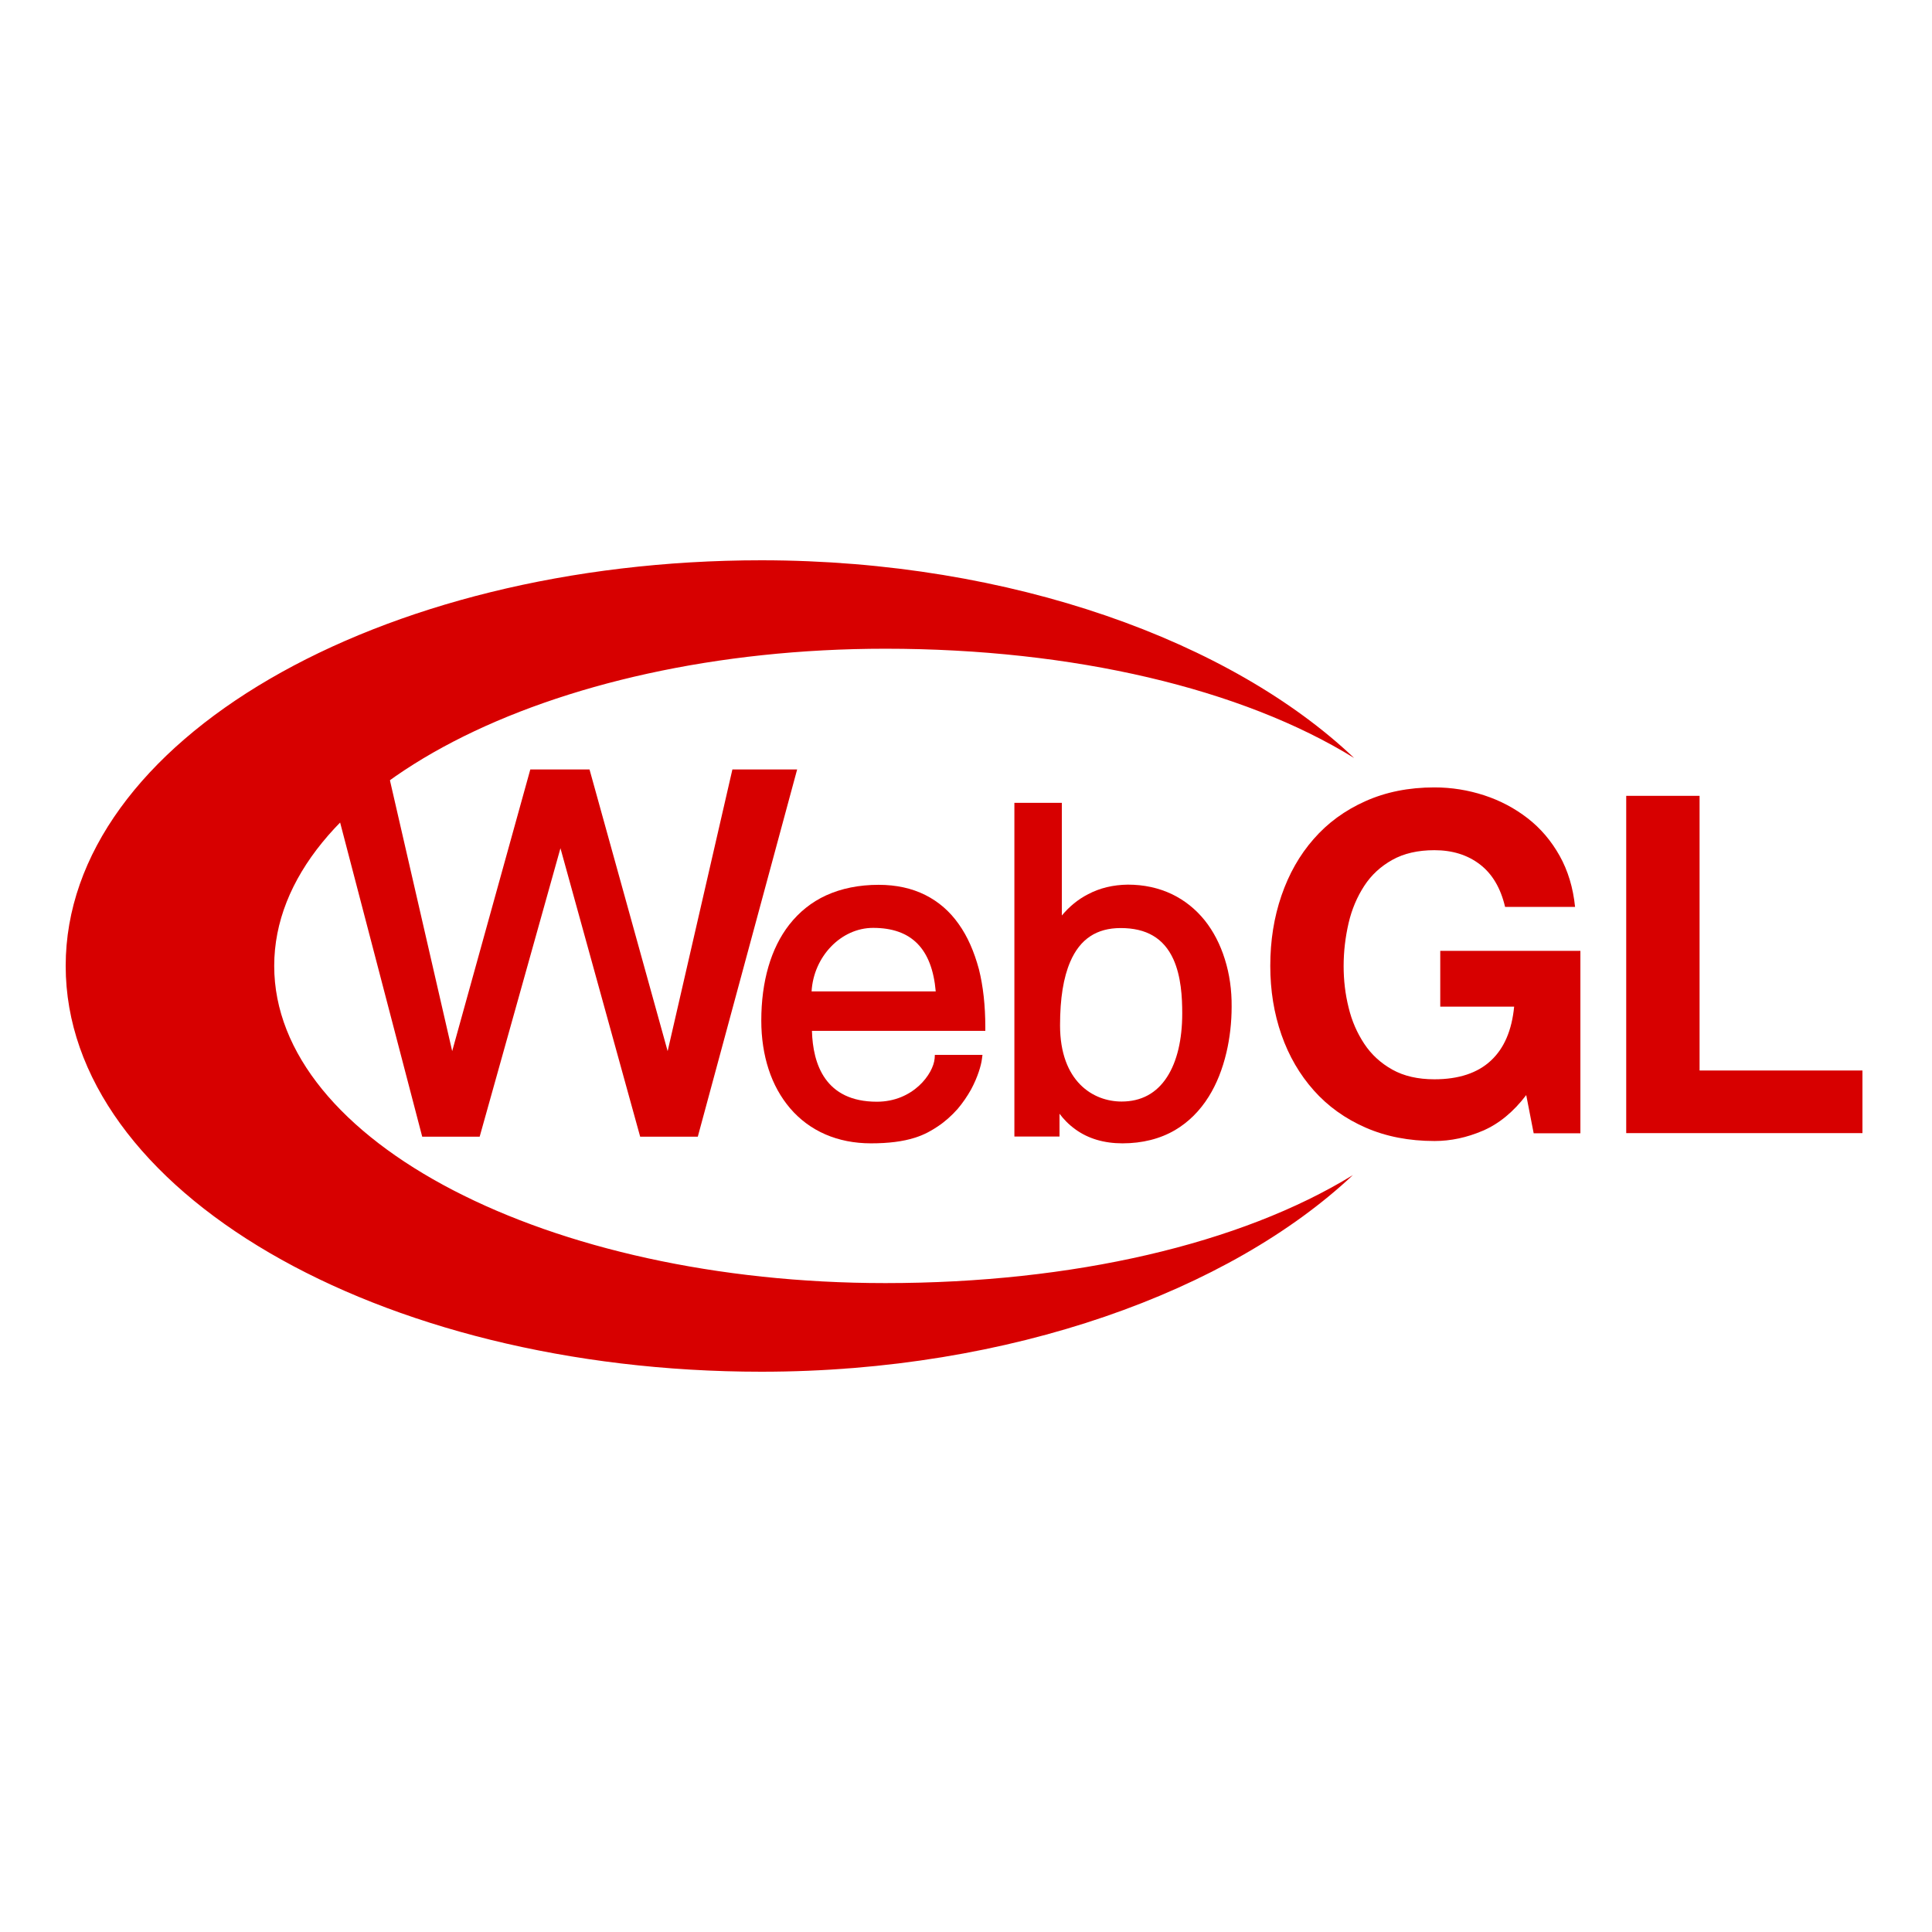 <svg viewBox="0 0 500 500" fill="#D70000" xmlns="http://www.w3.org/2000/svg">
  <path d="M383.723 292.645C379.586 294.41 375.449 295.292 371.266 295.292C364.647 295.292 358.671 294.131 353.385 291.81C348.099 289.488 343.64 286.285 340.009 282.199C336.377 278.113 333.573 273.331 331.643 267.806C329.712 262.281 328.747 256.338 328.747 249.977C328.747 243.43 329.712 237.394 331.643 231.776C333.573 226.159 336.331 221.283 339.963 217.151C343.594 212.973 348.053 209.723 353.339 207.355C358.625 204.987 364.555 203.78 371.22 203.78C375.679 203.78 379.954 204.476 384.091 205.822C388.228 207.169 391.997 209.165 395.353 211.765C398.708 214.365 401.466 217.616 403.627 221.469C405.787 225.323 407.12 229.734 407.626 234.702H389.515C388.366 229.826 386.205 226.159 382.988 223.698C379.77 221.237 375.863 220.03 371.22 220.03C366.945 220.03 363.314 220.866 360.326 222.537C357.338 224.208 354.902 226.437 353.063 229.269C351.224 232.101 349.845 235.305 349.018 238.88C348.191 242.455 347.731 246.17 347.731 250.023C347.731 253.691 348.145 257.266 349.018 260.748C349.845 264.231 351.224 267.341 353.063 270.127C354.902 272.913 357.338 275.141 360.326 276.813C363.314 278.484 366.945 279.32 371.22 279.32C377.517 279.32 382.39 277.695 385.837 274.491C389.285 271.288 391.262 266.645 391.859 260.516H372.737V246.077H409.005V293.295H396.915L394.985 283.406C391.629 287.817 387.86 290.881 383.723 292.645Z" />
  <path d="M439.848 205.962V277.045H482V293.249H420.864V205.962H439.848Z" />
  <path d="M350.121 304.113C321.116 321.942 277.632 332.064 229.137 332.064C141.754 332.064 70.965 295.338 70.965 249.977C70.965 204.662 141.8 167.89 229.137 167.89C277.816 167.89 321.438 178.243 350.443 196.165C318.818 166.125 262.003 145.046 197.098 145C97.626 145 17 191.987 17 249.977C17 307.967 97.626 355 197.052 355C261.727 355 318.358 333.967 350.121 304.113Z" />
  <path d="M117.025 272.031L100.269 199.137H84.436L109.27 294.178H124.134L145.044 219.519L165.678 294.178H180.588L206.3 199.137H189.543L172.787 272.031L152.569 199.137H137.243L117.025 272.031Z" />
  <path d="M248.121 239.159C245.813 235.862 242.905 233.355 239.489 231.637C235.981 229.873 231.919 228.991 227.395 228.991C222.317 228.991 217.747 229.919 213.778 231.73C210.039 233.448 206.854 236.002 204.269 239.298C199.514 245.38 197.021 253.97 197.021 264.138C197.021 268.641 197.668 272.913 198.914 276.72C200.16 280.574 202.053 283.963 204.453 286.795C209.531 292.738 216.778 295.895 225.41 295.895C229.934 295.895 233.627 295.431 236.719 294.456C239.397 293.62 241.197 292.506 242.674 291.531C244.567 290.278 246.275 288.745 247.844 286.981C249.137 285.449 250.291 283.777 251.306 281.967C253.06 278.717 253.937 275.652 254.122 274.074L254.261 273.006H241.936L241.889 273.888C241.566 277.927 236.304 285.124 226.933 285.124C213.547 285.124 210.362 275.374 210.131 266.784H254.999V265.809C254.999 260.284 254.445 255.223 253.337 250.813C252.091 246.216 250.383 242.316 248.121 239.159ZM225.964 240.134C235.889 240.134 241.197 245.52 242.166 256.57H210.039C210.546 247.609 217.609 240.134 225.964 240.134Z" />
  <path d="M316.993 248.259C315.793 244.405 314.039 241.016 311.777 238.184C309.423 235.259 306.561 232.984 303.283 231.405C299.867 229.78 296.036 228.944 291.881 228.944C288.05 228.991 284.588 229.826 281.542 231.451C279.003 232.752 276.741 234.609 274.802 236.93V207.772H262.523V294.131H274.202V288.235C275.217 289.581 276.556 291.02 278.31 292.274C281.634 294.688 285.742 295.895 290.497 295.895C295.62 295.895 300.237 294.735 304.114 292.46C307.576 290.417 310.53 287.492 312.838 283.777C314.869 280.527 316.393 276.674 317.408 272.356C318.285 268.641 318.747 264.556 318.747 260.563C318.793 256.245 318.193 252.066 316.993 248.259ZM305.96 262.281C305.96 269.059 304.622 274.724 302.037 278.717C299.313 282.942 295.344 285.077 290.266 285.077C282.926 285.077 274.34 279.924 274.34 265.345C274.34 258.381 275.217 252.995 276.972 248.909C279.51 243.012 283.803 240.18 290.035 240.18C296.682 240.18 301.16 242.78 303.652 248.212C305.683 252.67 305.96 258.102 305.96 262.281Z" />
</svg>
